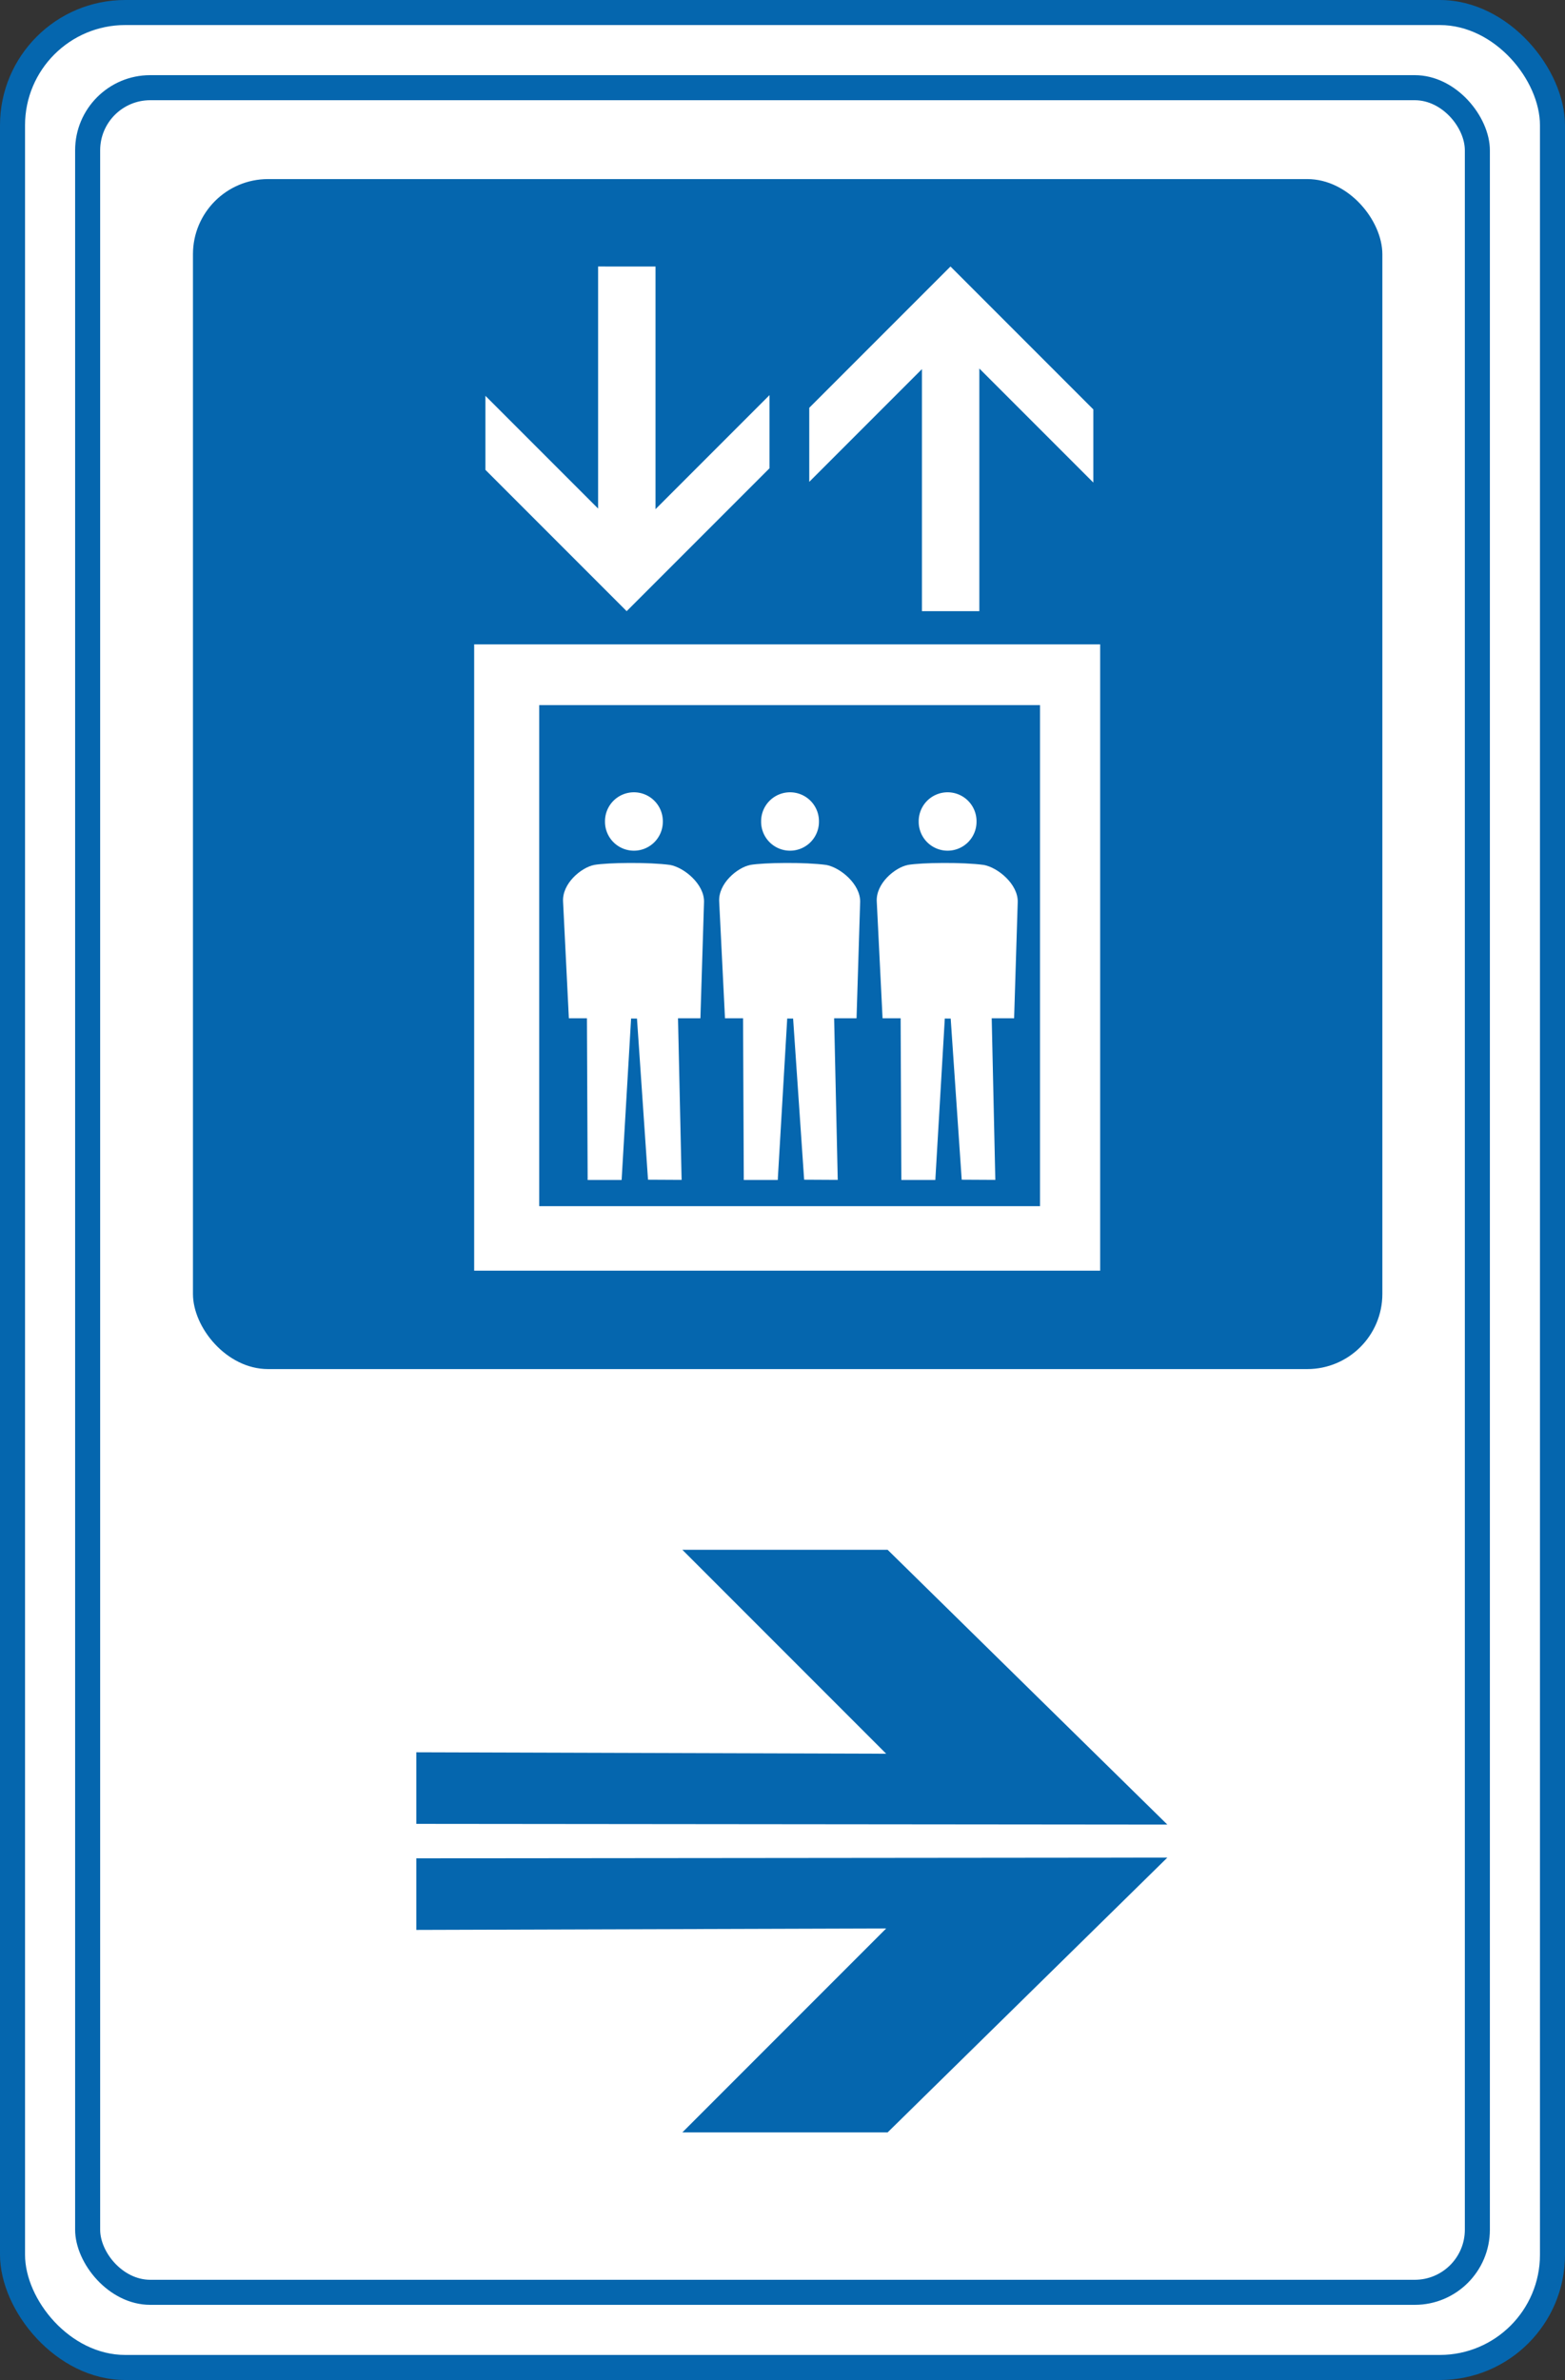 <?xml version="1.0" encoding="UTF-8" standalone="no"?>
<!-- Created with Inkscape (http://www.inkscape.org/) -->

<svg
   xmlns:svg="http://www.w3.org/2000/svg"
   xmlns="http://www.w3.org/2000/svg"
   xmlns:xlink="http://www.w3.org/1999/xlink"
   version="1.1"
   width="625"
   height="950"
   id="svg2"
   xml:space="preserve"><rect width="100%" height="100%" fill="#333333" stroke="none"/><defs
     id="defs6"><linearGradient
       id="linearGradient15703"><stop
         id="stop15705"
         style="stop-color:#ffffff;stop-opacity:1"
         offset="0" /></linearGradient><linearGradient
       x1="-37.125"
       y1="465.375"
       x2="967.875"
       y2="465.375"
       id="linearGradient15707"
       xlink:href="#linearGradient15703"
       gradientUnits="userSpaceOnUse"
       gradientTransform="translate(961.658,56.041)" /></defs><g
     transform="matrix(34.167,0,0,34.167,44.969,29.01)"
     id="g2991" /><rect
     width="625"
     height="950"
     rx="50"
     ry="50"
     x="0"
     y="0"
     id="rect2873"
     style="color:#000000;fill:#0566ae;fill-opacity:1;fill-rule:nonzero;stroke:none;stroke-width:3;marker:none;visibility:visible;display:inline;overflow:visible;enable-background:accumulate" /><rect
     width="605"
     height="930"
     rx="40"
     ry="40"
     x="10"
     y="10"
     id="rect2874"
     style="color:#000000;fill:#ffffff;fill-opacity:1;fill-rule:nonzero;stroke:none;stroke-width:3;marker:none;visibility:visible;display:inline;overflow:visible;enable-background:accumulate" /><rect
     width="565"
     height="890"
     rx="30"
     ry="30"
     x="30"
     y="30"
     id="rect2875"
     style="color:#000000;fill:#0566ae;fill-opacity:1;fill-rule:nonzero;stroke:none;stroke-width:3;marker:none;visibility:visible;display:inline;overflow:visible;enable-background:accumulate" /><rect
     width="545"
     height="870"
     rx="20"
     ry="20"
     x="40"
     y="40"
     id="rect2875-8"
     style="color:#000000;fill:#ffffff;fill-opacity:1;fill-rule:nonzero;stroke:none;stroke-width:3;marker:none;visibility:visible;display:inline;overflow:visible;enable-background:accumulate" /><g
     id="g2845"><rect
       width="475"
       height="475"
       rx="30"
       ry="30"
       x="77.061"
       y="71.48"
       id="rect3726"
       style="color:#000000;fill:#0566ae;fill-opacity:1;fill-rule:nonzero;stroke:none;stroke-width:3;marker:none;visibility:visible;display:inline;overflow:visible;enable-background:accumulate" /><path
       d="m 261.787,106.384 0,96.854 45.524,-45.524 0,29.2 -57.043,57.043 -56.406,-56.406 0,-29.551 44.997,44.997 0,-96.622 22.927,0.008 z"
       id="path3728"
       style="fill:#ffffff;stroke:none" /><path
       d="m 391.109,243.948 0,-96.854 45.524,45.524 0,-29.2 -57.043,-57.043 -56.406,56.406 0,29.551 44.997,-44.997 0,96.622 22.927,-0.008 z"
       id="path3728-5"
       style="fill:#ffffff;stroke:none" /><rect
       width="250"
       height="250"
       x="189.364"
       y="257.203"
       id="rect3752"
       style="color:#000000;fill:#ffffff;fill-opacity:1;fill-rule:nonzero;stroke:none;stroke-width:3;marker:none;visibility:visible;display:inline;overflow:visible;enable-background:accumulate" /><rect
       width="200"
       height="200"
       x="215.344"
       y="281.451"
       id="rect3754"
       style="color:#000000;fill:#0566ae;fill-opacity:1;fill-rule:nonzero;stroke:none;stroke-width:3;marker:none;visibility:visible;display:inline;overflow:visible;enable-background:accumulate" /><g
       transform="translate(-651.229,0)"
       id="g3762"
       style="fill:#ffffff;fill-opacity:1"><path
         d="m 908.718,321.287 a 11.547,11.547 0 1 1 -23.093,0 11.547,11.547 0 1 1 23.093,0 z"
         transform="translate(7.217,6.619)"
         id="path3756"
         style="color:#000000;fill:#ffffff;fill-opacity:1;fill-rule:nonzero;stroke:none;stroke-width:3;marker:none;visibility:visible;display:inline;overflow:visible;enable-background:accumulate" /><path
         d="m 885.625,406.443 -7.217,-10e-6 -2.309,-46.475 c -0.478,-7.301 7.257,-13.694 12.413,-14.722 5.523,-0.966 22.13,-1.137 30.31,0 5.661,1.028 13.682,7.671 13.567,14.722 l -1.443,46.475 -8.949,0 1.443,64.517 -13.423,-0.072 -4.402,-64.318 -2.352,-0.015 -3.782,64.442 -13.567,0 -0.289,-64.553 z"
         id="path3760"
         style="fill:#ffffff;fill-opacity:1;stroke:none" /></g><g
       transform="translate(-588.877,-3.0788818e-6)"
       id="g3762-0"
       style="fill:#ffffff;fill-opacity:1"><path
         d="m 908.718,321.287 a 11.547,11.547 0 1 1 -23.093,0 11.547,11.547 0 1 1 23.093,0 z"
         transform="translate(7.217,6.619)"
         id="path3756-3"
         style="color:#000000;fill:#ffffff;fill-opacity:1;fill-rule:nonzero;stroke:none;stroke-width:3;marker:none;visibility:visible;display:inline;overflow:visible;enable-background:accumulate" /><path
         d="m 885.625,406.443 -7.217,-10e-6 -2.309,-46.475 c -0.478,-7.301 7.257,-13.694 12.413,-14.722 5.523,-0.966 22.13,-1.137 30.31,0 5.661,1.028 13.682,7.671 13.567,14.722 l -1.443,46.475 -8.949,0 1.443,64.517 -13.423,-0.072 -4.402,-64.318 -2.352,-0.015 -3.782,64.442 -13.567,0 -0.289,-64.553 z"
         id="path3760-7"
         style="fill:#ffffff;fill-opacity:1;stroke:none" /></g><g
       transform="translate(-525.948,-3.0788818e-6)"
       id="g3762-5"
       style="fill:#ffffff;fill-opacity:1"><path
         d="m 908.718,321.287 a 11.547,11.547 0 1 1 -23.093,0 11.547,11.547 0 1 1 23.093,0 z"
         transform="translate(7.217,6.619)"
         id="path3756-35"
         style="color:#000000;fill:#ffffff;fill-opacity:1;fill-rule:nonzero;stroke:none;stroke-width:3;marker:none;visibility:visible;display:inline;overflow:visible;enable-background:accumulate" /><path
         d="m 885.625,406.443 -7.217,-10e-6 -2.309,-46.475 c -0.478,-7.301 7.257,-13.694 12.413,-14.722 5.523,-0.966 22.13,-1.137 30.31,0 5.661,1.028 13.682,7.671 13.567,14.722 l -1.443,46.475 -8.949,0 1.443,64.517 -13.423,-0.072 -4.402,-64.318 -2.352,-0.015 -3.782,64.442 -13.567,0 -0.289,-64.553 z"
         id="path3760-1"
         style="fill:#ffffff;fill-opacity:1;stroke:none" /></g></g><g
     transform="translate(-651.229,0)"
     id="g3833"><path
       d="m 817.5,699.439 0,28.578 299.923,0.289 -111.713,-109.693 -81.981,0 81.404,81.404 L 817.5,699.439 z"
       id="path3807"
       style="fill:#0566ae;fill-opacity:1;stroke:none" /><path
       d="m 817.5,770.346 0,-28.578 299.923,-0.289 -111.713,109.693 -81.981,0 81.404,-81.404 -187.632,0.577 z"
       id="path3807-5"
       style="fill:#0566ae;fill-opacity:1;stroke:none" /></g></svg>